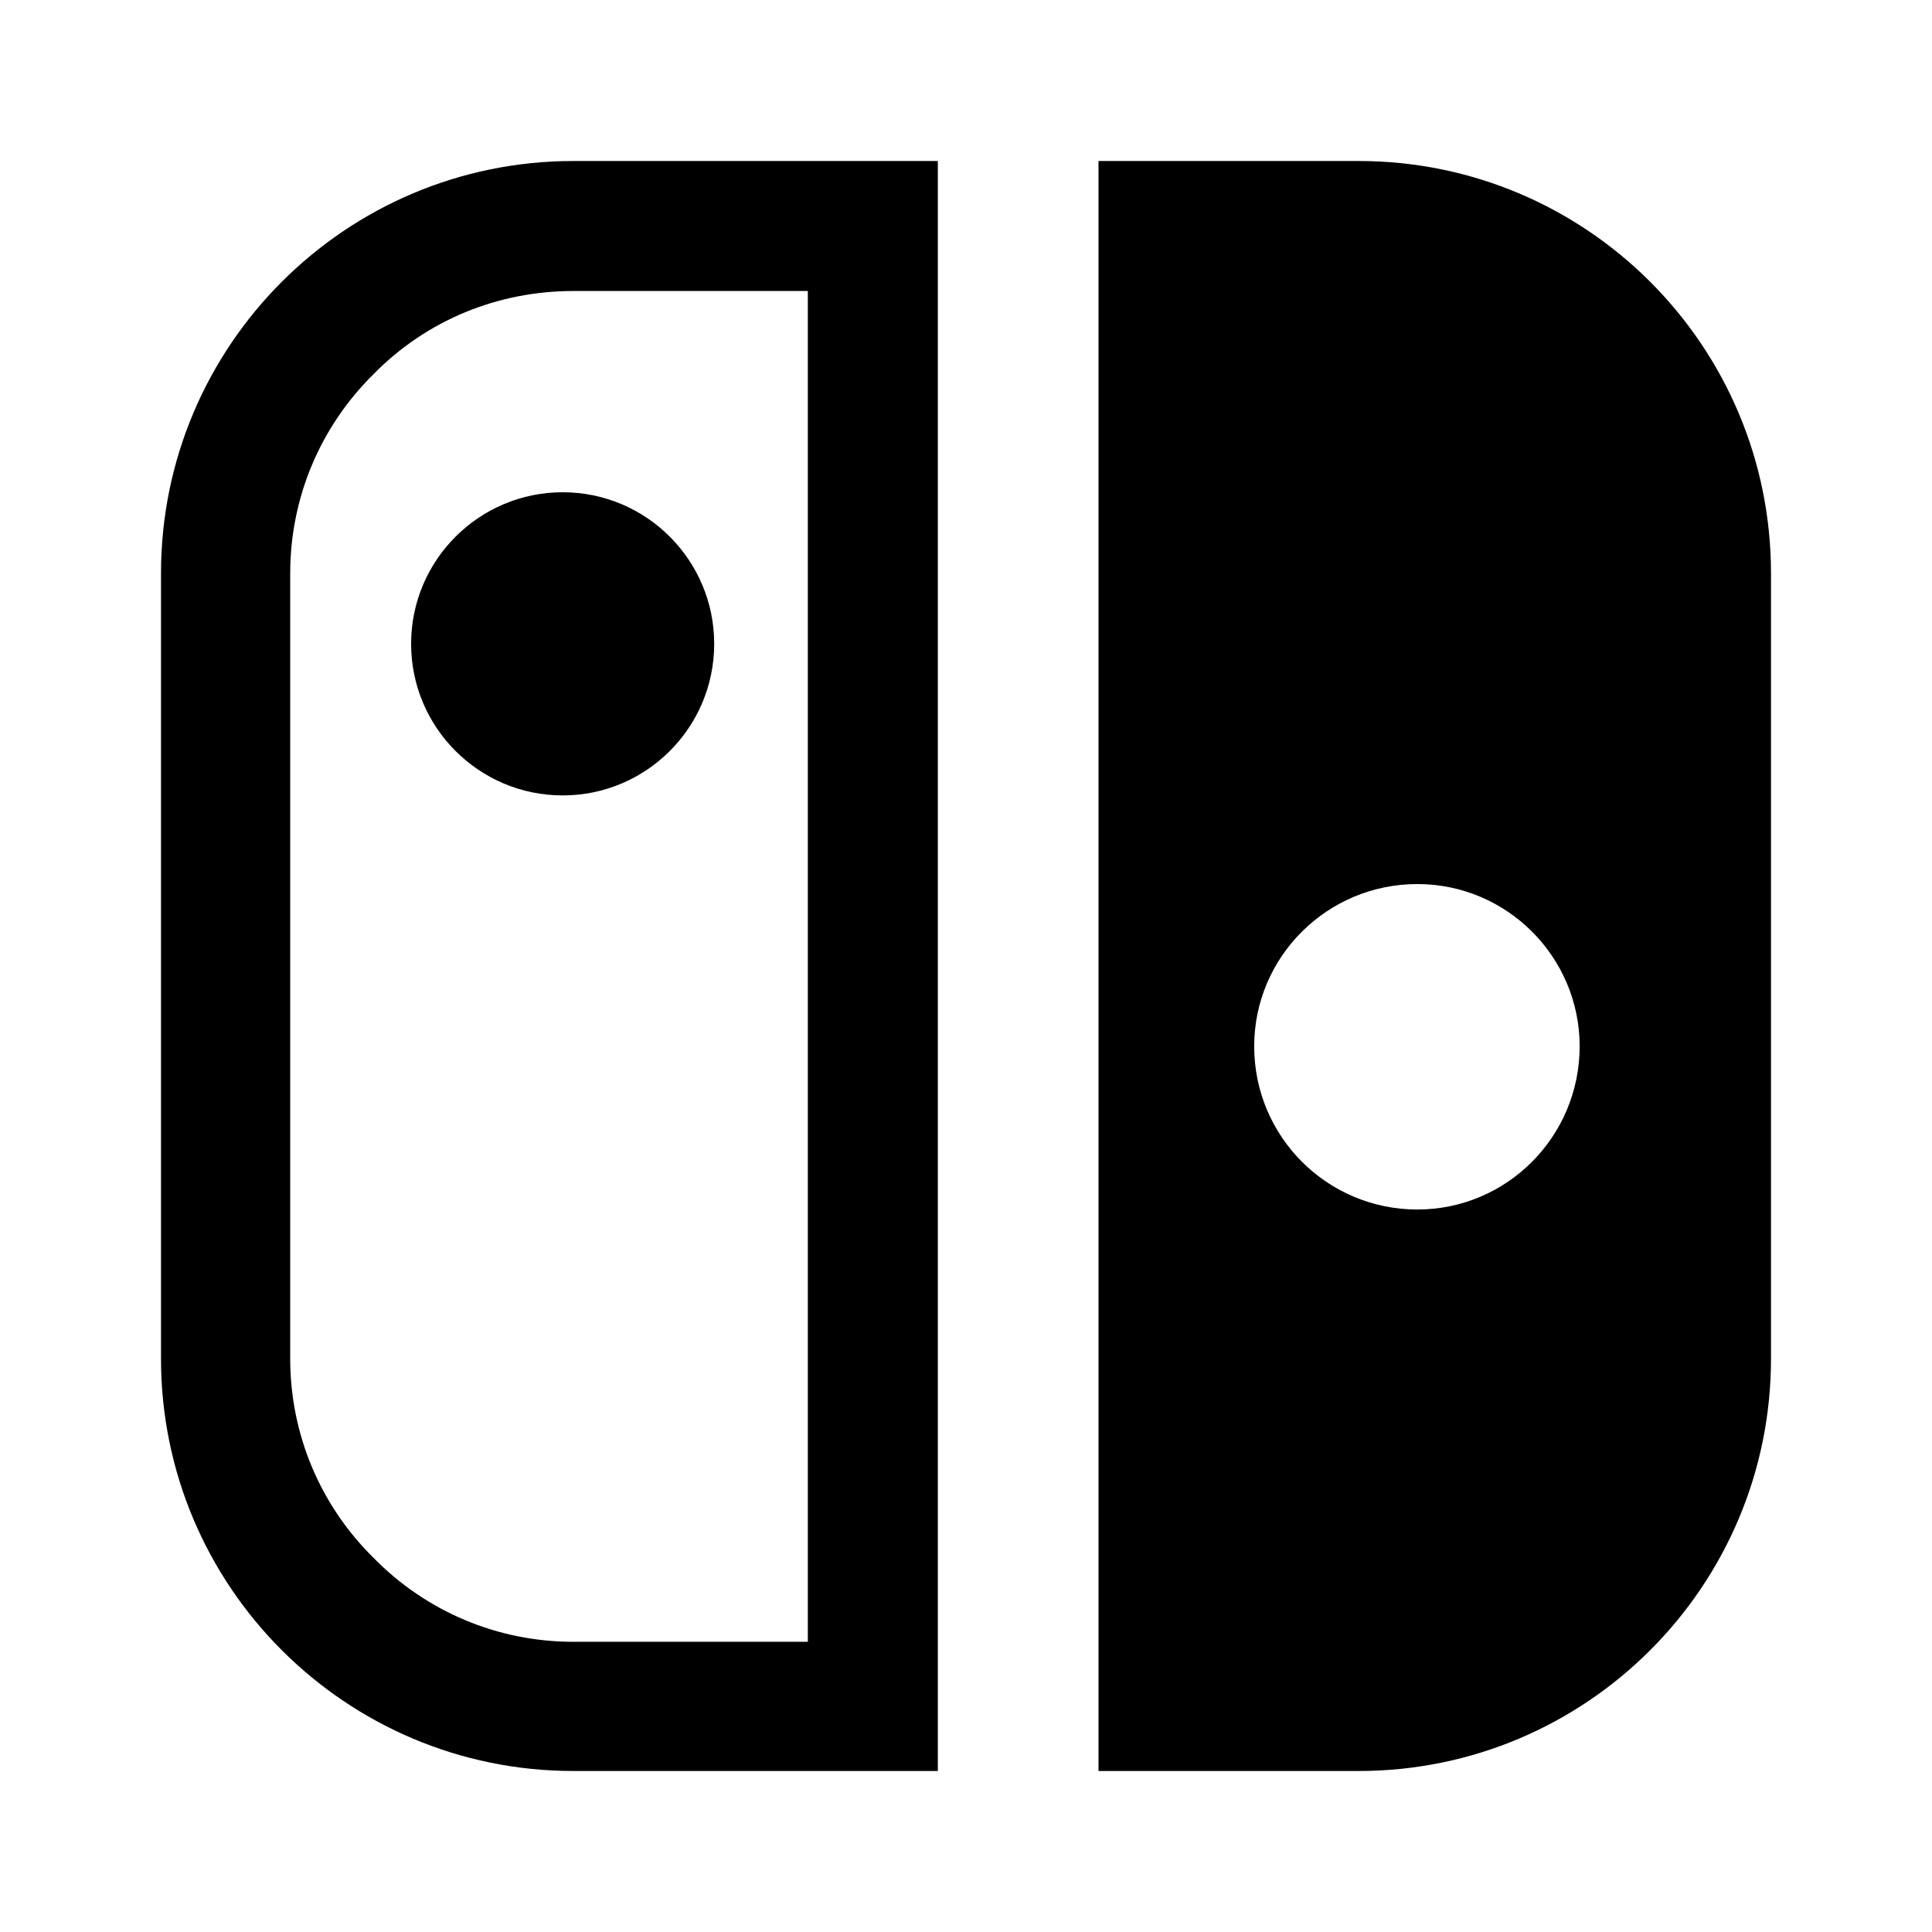 <svg xmlns="http://www.w3.org/2000/svg" xmlns:xlink="http://www.w3.org/1999/xlink" version="1.1" baseProfile="full" width="24" height="24" viewBox="0 0 24.00 24.00" enable-background="new 0 0 24.00 24.00" xml:space="preserve"><path fill="#000000" fill-opacity="1" stroke-width="1.333" stroke-linejoin="miter" d="M 10.035,20.395L 7.123,20.395C 6.187,20.395 5.302,20.025 4.644,19.356C 3.975,18.698 3.605,17.813 3.605,16.877L 3.605,7.123C 3.605,6.187 3.975,5.303 4.644,4.644C 5.302,3.975 6.187,3.615 7.123,3.615L 10.035,3.615L 10.035,20.395 Z M 7.123,2C 4.294,2 2,4.294 2,7.123L 2,16.877C 2,19.706 4.294,22 7.123,22L 11.65,22L 11.65,2L 7.123,2 Z M 5.107,7.998C 5.107,9.037 5.951,9.881 6.99,9.881C 8.029,9.881 8.872,9.037 8.872,7.998C 8.872,6.959 8.029,6.115 6.99,6.115C 5.951,6.115 5.107,6.959 5.107,7.998M 17.607,10.982C 18.718,10.982 19.623,11.887 19.623,12.998C 19.623,14.119 18.718,15.025 17.607,15.025C 16.486,15.025 15.58,14.119 15.58,12.998C 15.58,11.887 16.486,10.982 17.607,10.982M 16.877,22C 19.706,22 22,19.706 22,16.877L 22,7.123C 22,4.294 19.706,2 16.877,2L 13.646,2L 13.646,22L 16.877,22 Z "/></svg>